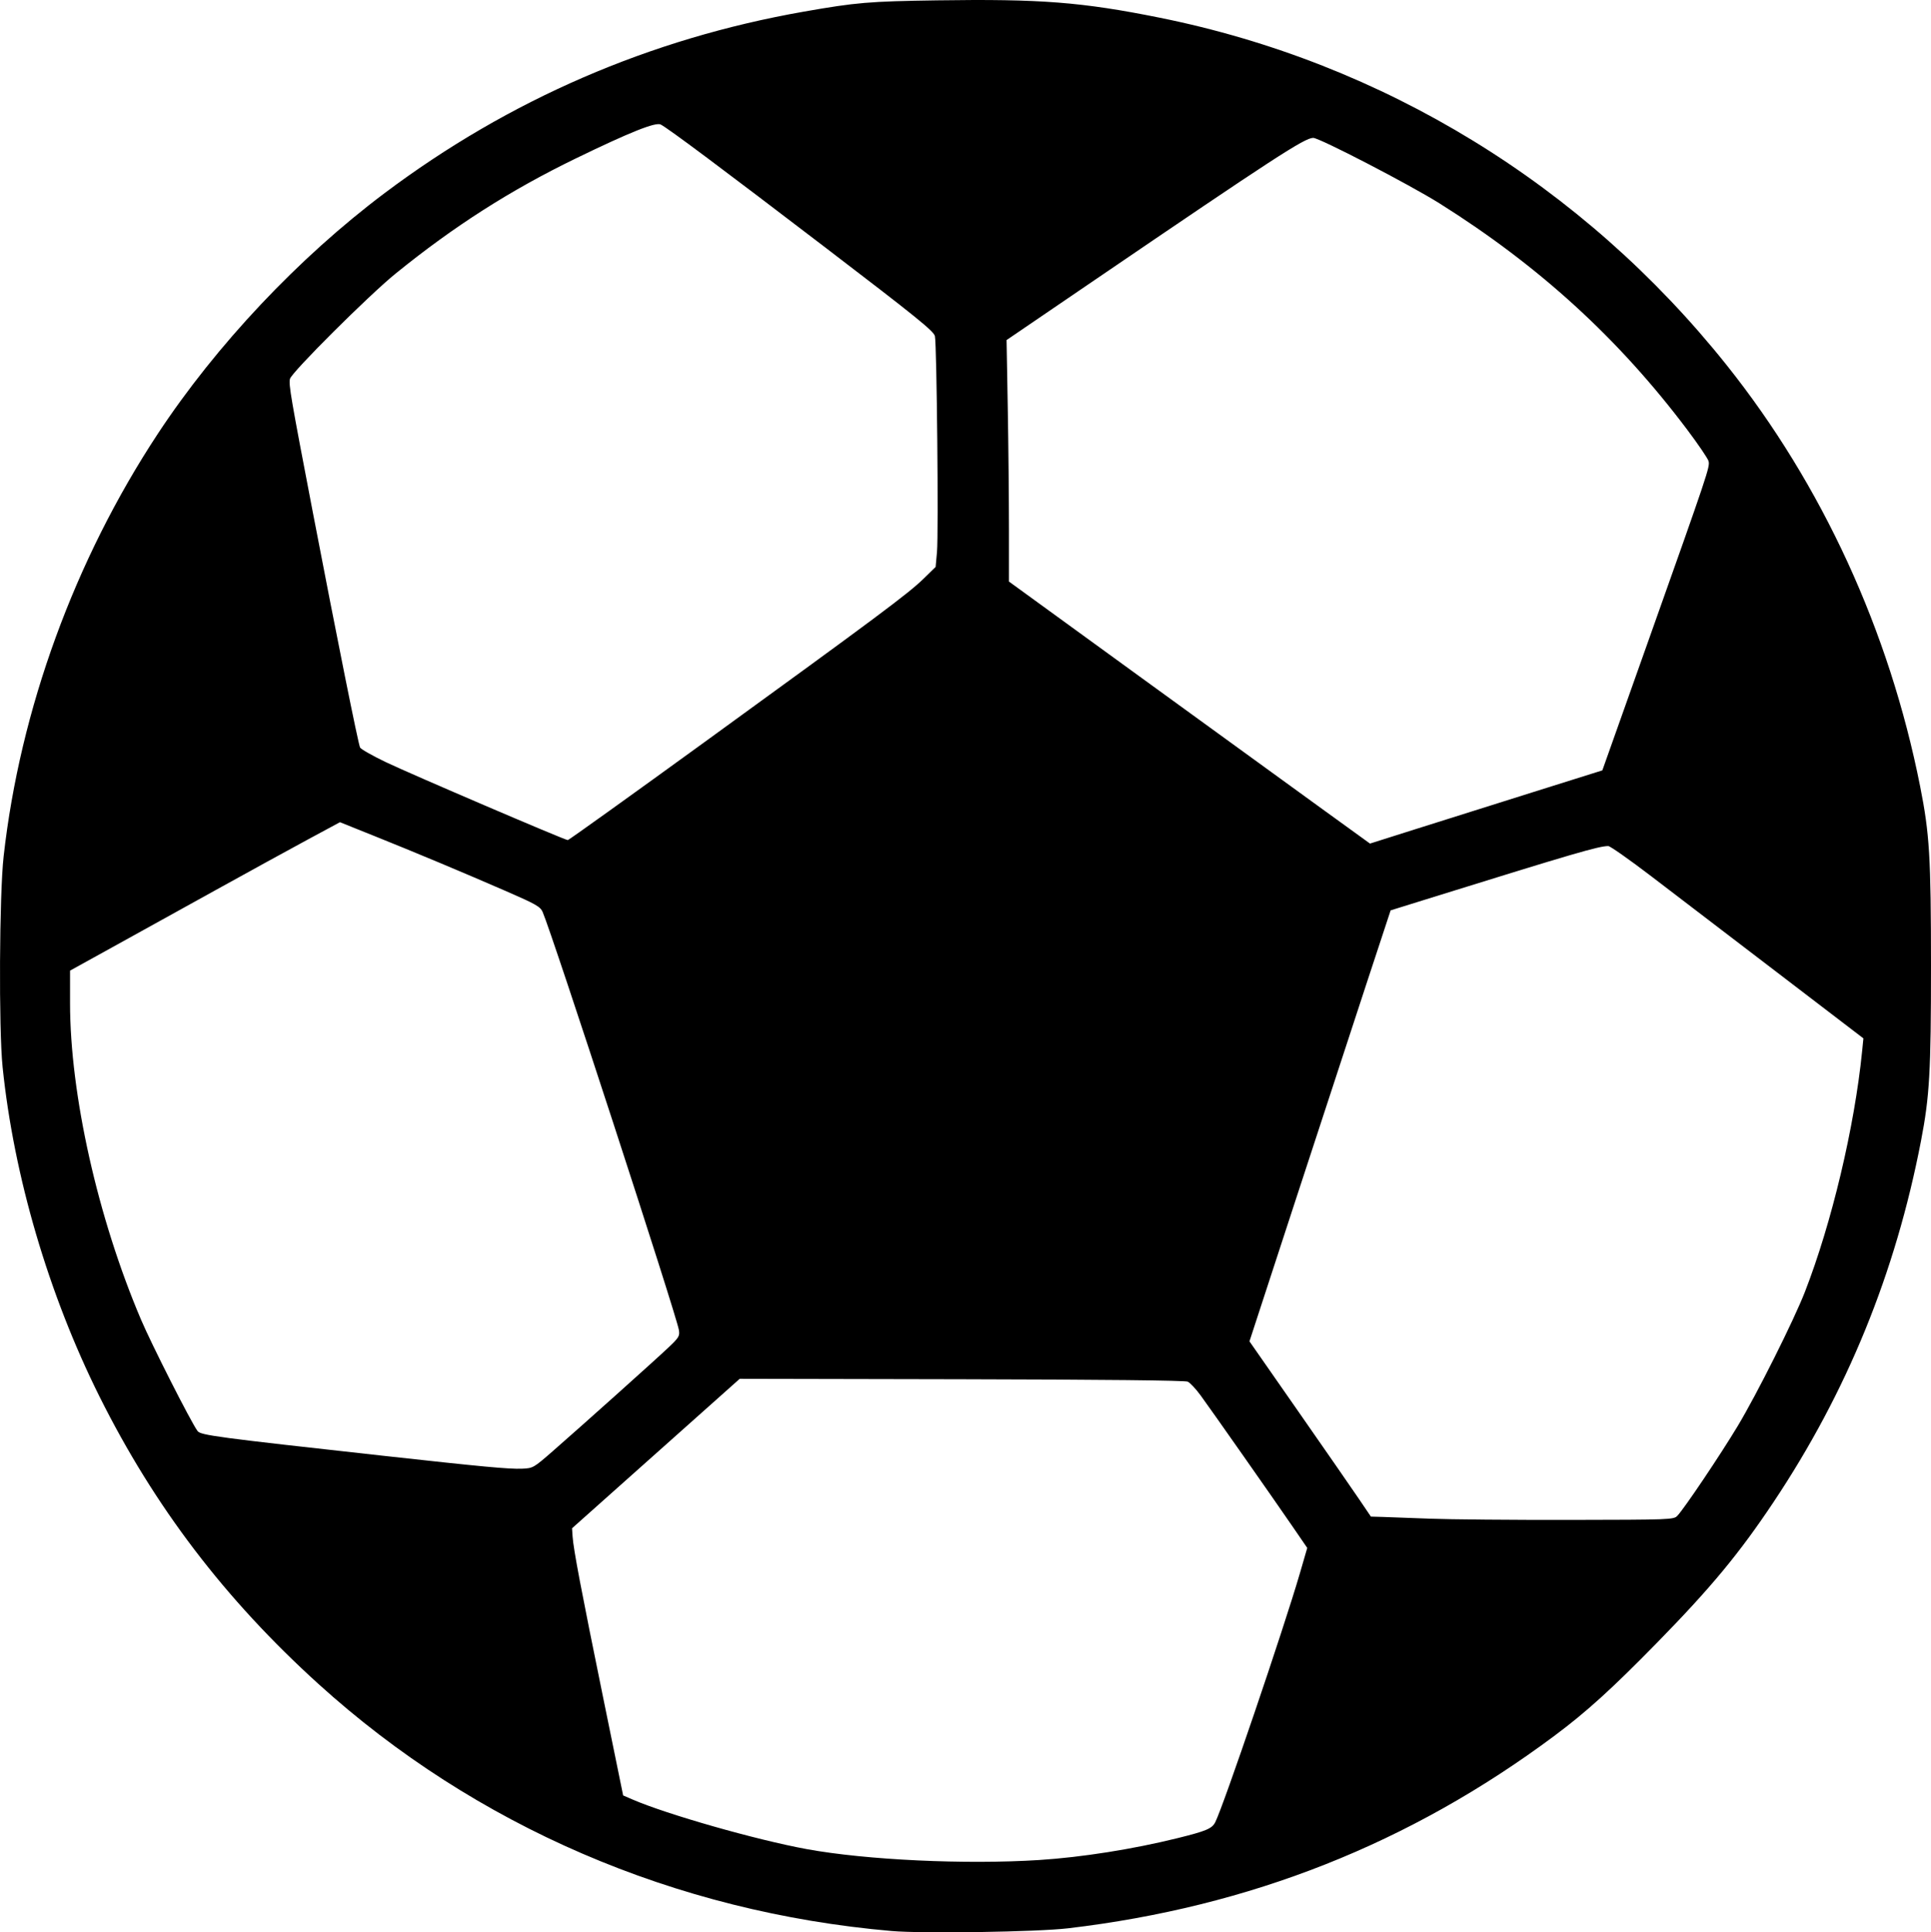 <?xml version="1.0" encoding="UTF-8" standalone="no"?>
<svg
   xmlns:dc="http://purl.org/dc/elements/1.1/"
   xmlns:cc="http://creativecommons.org/ns#"
   xmlns:rdf="http://www.w3.org/1999/02/22-rdf-syntax-ns#"
   xmlns:svg="http://www.w3.org/2000/svg"
   xmlns="http://www.w3.org/2000/svg"
   xmlns:sodipodi="http://sodipodi.sourceforge.net/DTD/sodipodi-0.dtd"
   xmlns:inkscape="http://www.inkscape.org/namespaces/inkscape"
   version="1.1"
   id="svg598"
   width="1305.28"
   height="1306.021"
   viewBox="0 0 1305.28 1306.021"
   sodipodi:docname="ФУТБОЛ.svg"
   inkscape:version="1.0 (4035a4fb49, 2020-05-01)">
  <defs
     id="defs602" />
  <sodipodi:namedview
     inkscape:document-rotation="0"
     pagecolor="#ffffff"
     bordercolor="#666666"
     borderopacity="1"
     objecttolerance="10"
     gridtolerance="10"
     guidetolerance="10"
     inkscape:pageopacity="0"
     inkscape:pageshadow="2"
     inkscape:window-width="1920"
     inkscape:window-height="1018"
     id="namedview600"
     showgrid="false"
     inkscape:zoom="0.64918538"
     inkscape:cx="-45.117191"
     inkscape:cy="620.82291"
     inkscape:window-x="-6"
     inkscape:window-y="-6"
     inkscape:window-maximized="1"
     inkscape:current-layer="g606" />
  <g
     transform="translate(-698.451,-33.844)"
     inkscape:groupmode="layer"
     inkscape:label="Image"
     id="g606">
    <path
       id="path8"
       d="m 1301.131,1338.977 c -146.425,-12.731 -281.433,-70.917 -387.42,-166.972 -63.225,-57.3 -110.901,-119.884 -148.037,-194.323 -34.362,-68.879 -57.9,-148.934 -65.47,-222.667 -2.648,-25.793 -2.202,-116.502 0.701,-142.406 11.113,-99.186 48.028,-200.339 104.226,-285.597 39.514,-59.946 95.178,-118.999 153.334,-162.669 84.106,-63.156 179.348,-104.38 283.333,-122.634 35.437,-6.221 44.038,-6.95 90.026,-7.631 69.978,-1.037 97.939,1.142 150.51,11.73 151.173,30.446 286.209,113.164 383.233,234.756 64.602,80.959 109.989,179.746 130.812,284.717 6.389,32.207 7.337,47.826 7.351,121.069 0.014,71.722 -0.941,88.469 -6.768,118.667 -17.242,89.358 -50.039,169.689 -99.618,244 -23.23,34.818 -42.325,57.864 -78.87,95.187 -30.555,31.205 -47.636,46.693 -69.343,62.872 -97.691,72.814 -205.623,115.528 -328.667,130.069 -20.941,2.475 -98.288,3.663 -119.333,1.833 z m 99.809,-47.987 c 28.64,-1.827 63.341,-7.314 93.524,-14.787 19.309,-4.781 23.214,-6.423 25.422,-10.692 5.365,-10.374 46.476,-131.262 57.238,-168.308 l 4.981,-17.145 -9.732,-14.188 c -13.311,-19.406 -55.127,-79.035 -62.312,-88.855 -3.219,-4.4 -7.145,-8.595 -8.725,-9.322 -1.831,-0.843 -57.239,-1.433 -152.872,-1.63 l -150,-0.308 -56.667,50.513 -56.667,50.513 0.37,5.559 c 0.575,8.639 5.83,36.353 20.577,108.505 l 13.59,66.496 6.065,2.633 c 23.375,10.149 83.862,27.393 118.059,33.657 40.29,7.38 107.49,10.527 157.148,7.36 z m 431.335,-232.642 c 4.673,-4.886 29.027,-41.102 40.803,-60.678 12.97,-21.559 37.854,-71.227 45.42,-90.656 18.108,-46.5 33.549,-111.453 38.672,-162.679 l 0.868,-8.679 -58.425,-44.654 c -32.134,-24.56 -70.42,-53.804 -85.082,-64.988 -14.661,-11.183 -27.688,-20.333 -28.947,-20.333 -6.334,0 -23.44,4.987 -117.789,34.337 l -29.333,9.125 -16.444,49.935 c -9.044,27.464 -30.514,93.006 -47.71,145.649 l -31.266,95.713 33.187,47.62 c 18.253,26.191 36.722,52.844 41.043,59.228 l 7.857,11.608 8,0.225 c 4.4,0.124 18.8,0.653 32,1.176 13.2,0.523 55.634,0.898 94.297,0.834 68.479,-0.114 70.363,-0.186 72.848,-2.784 z m -760.281,-43.61 c 19.771,-17.247 69.409,-61.708 78.274,-70.111 7.112,-6.741 7.741,-7.79 7.087,-11.819 -1.649,-10.16 -85.607,-267.729 -92.106,-282.566 -1.581,-3.61 -4.515,-5.288 -24.292,-13.894 -29.869,-12.998 -61.362,-26.183 -89.608,-37.515 l -23.114,-9.274 -21.552,11.614 c -11.854,6.388 -40.152,21.913 -62.886,34.501 -22.733,12.588 -54.083,29.93 -69.667,38.538 l -28.333,15.651 v 21.967 c 0,61.675 18.737,145.252 47.942,213.851 7.257,17.046 33.676,69.115 38.221,75.331 2.112,2.888 12.207,4.237 125.17,16.722 67.288,7.437 85.555,9.139 94.197,8.778 7.397,-0.309 7.762,-0.517 20.667,-11.774 z m 662.023,-445.28 47.553,-14.929 31.287,-88.091 c 40.382,-113.696 41.498,-117.026 40.513,-120.897 -0.447,-1.757 -6.984,-11.39 -14.526,-21.407 -46.291,-61.476 -99.983,-110.511 -167.345,-152.831 -20.14,-12.653 -81.176,-44.303 -85.375,-44.271 -5.815,0.044 -26.208,13.308 -147.57,95.982 l -59.697,40.667 0.803,45.885 c 0.442,25.236 0.803,61.962 0.803,81.613 v 35.729 l 89.667,65.135 c 49.317,35.824 104.229,75.67 122.027,88.547 l 32.36,23.412 30.973,-9.808 c 17.035,-5.394 52.373,-16.525 78.527,-24.736 z m -558.431,-34.697 c 116.234,-84.355 136.903,-99.773 147.094,-109.723 l 8.217,-8.023 0.919,-10.11 c 1.115,-12.268 -0.123,-140.26 -1.411,-145.89 -0.769,-3.361 -12.561,-12.897 -73.762,-59.652 -70.595,-53.932 -105.963,-80.358 -111.547,-83.344 -3.402,-1.819 -20.698,5.081 -57.443,22.917 -44.346,21.526 -82.334,45.799 -121.856,77.865 -18.074,14.664 -70.221,66.64 -71.343,71.109 -0.957,3.813 0.53,12.491 15.496,90.438 16.367,85.244 30.672,156.447 31.893,158.741 0.607,1.141 8.455,5.591 17.44,9.89 16.693,7.986 120.936,52.646 122.97,52.683 0.618,0.011 42.618,-30.094 93.333,-66.9 z"
       style="fill:#000000;stroke-width:1.333" />
  </g>
</svg>
